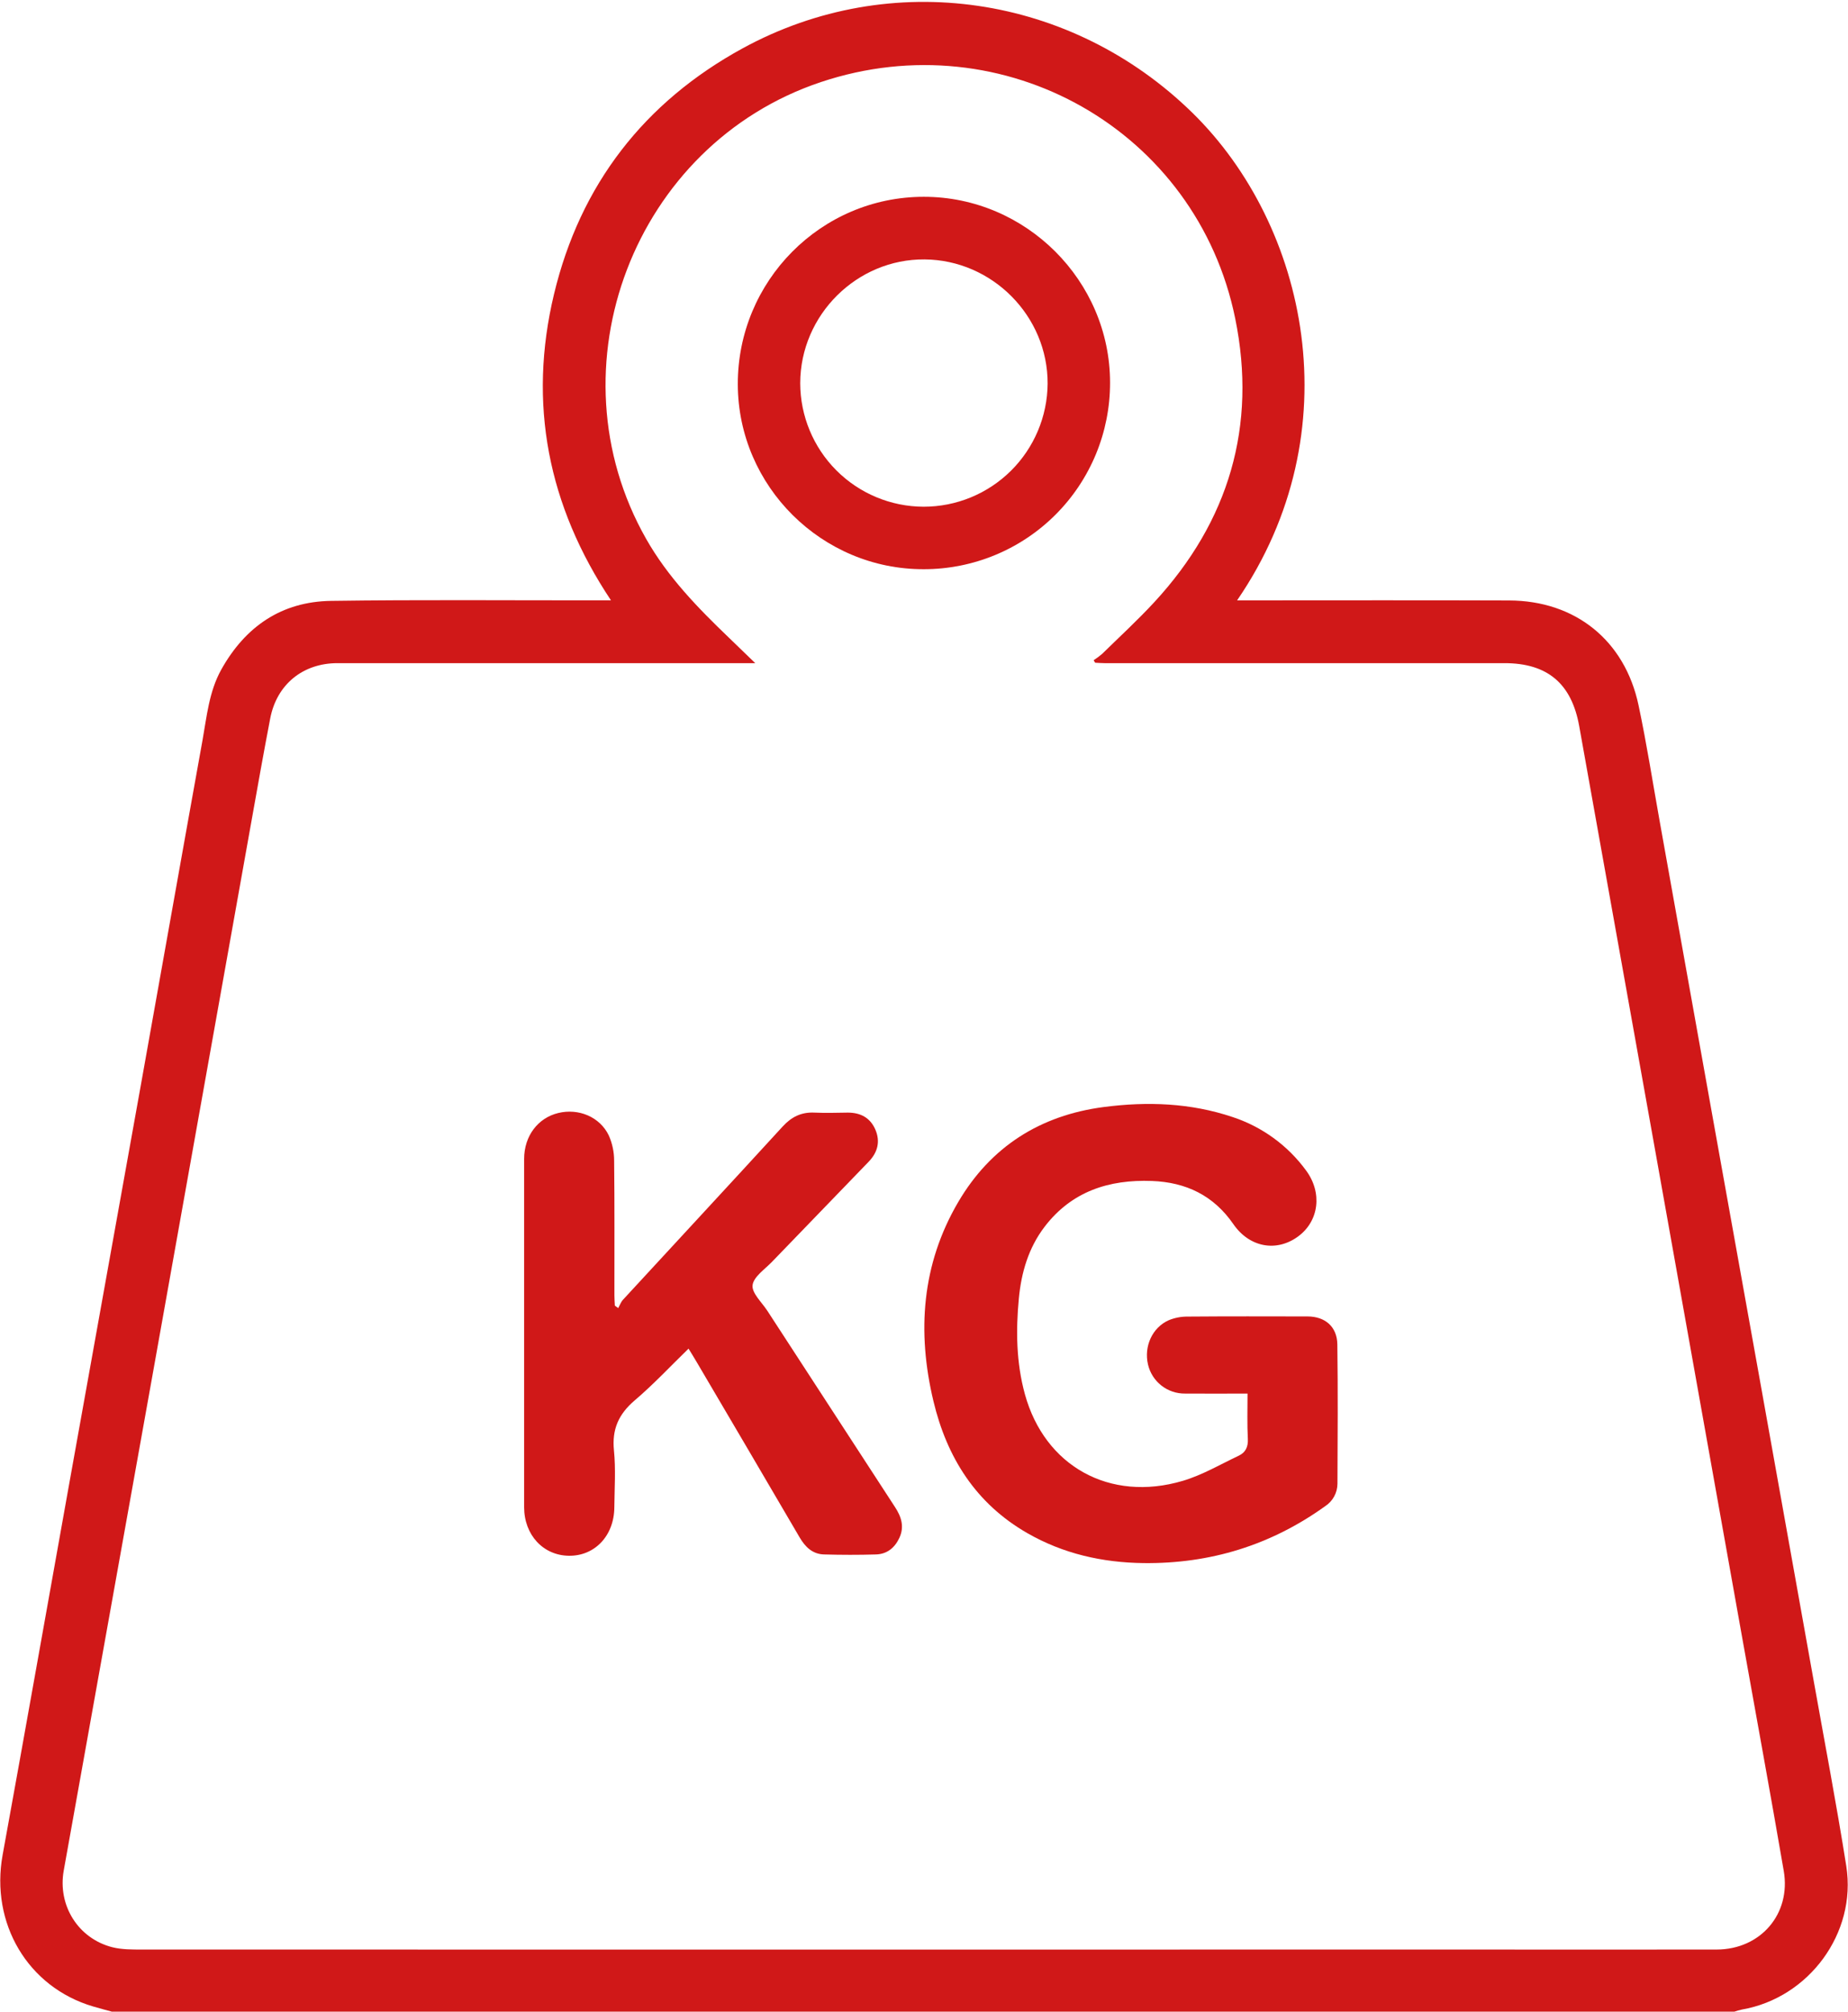 <?xml version="1.0" encoding="UTF-8"?> <svg xmlns="http://www.w3.org/2000/svg" width="941" height="1024" viewBox="0 0 941 1024" fill="none"> <path d="M56.899 1024C53.739 1023.13 50.569 1022.3 47.419 1021.37C14.149 1011.56 -5.011 979.049 1.339 944.219C12.779 881.429 23.879 818.579 35.159 755.759C47.319 688.026 59.493 620.299 71.679 552.579C82.179 494.019 92.539 435.419 103.109 376.869C105.309 364.649 106.429 352.089 112.659 340.869C124.899 318.929 143.399 306.209 168.659 305.869C213.609 305.229 258.569 305.629 303.519 305.599H311.109C278.959 257.389 268.769 205.349 282.109 149.709C295.449 94.069 327.999 51.999 378.189 24.579C453.739 -16.651 545.689 -2.751 607.189 57.439C665.669 114.699 688.929 219.579 629.929 305.609H635.629C679.919 305.609 724.209 305.499 768.489 305.659C802.179 305.789 827.339 325.999 834.339 358.979C838.479 378.479 841.549 398.209 845.069 417.839C853.869 466.919 862.659 516.002 871.439 565.089C879.933 612.529 888.453 659.972 896.999 707.419C905.826 756.659 914.643 805.906 923.449 855.159C929.079 886.739 935.119 918.259 940.129 949.939C945.509 984.049 921.009 1017.07 886.939 1022.94C885.658 1023.23 884.392 1023.58 883.149 1024.01L56.899 1024ZM384.569 337.569H377.659C309.059 337.569 240.463 337.569 171.869 337.569C154.199 337.569 140.929 348.419 137.599 365.689C134.209 383.309 131.079 400.989 127.919 418.689C111.133 512.609 94.353 606.526 77.579 700.439C62.559 784.366 47.516 868.289 32.449 952.209C29.279 969.899 39.779 986.769 57.179 991.209C62.079 992.449 67.389 992.389 72.509 992.389C295.289 992.436 518.063 992.436 740.829 992.389C785.289 992.389 829.739 992.479 874.189 992.389C896.509 992.329 912.049 974.239 908.289 952.389C901.559 913.239 894.369 874.169 887.379 835.069C872.593 752.242 857.799 669.436 842.999 586.649C830.059 514.329 817.109 442.016 804.149 369.709C800.279 348.019 788.049 337.569 766.079 337.569H562.309C560.749 337.569 559.189 337.429 557.639 337.359L556.869 336.079C558.394 335.096 559.851 334.01 561.229 332.829C570.149 324.099 579.369 315.629 587.829 306.459C625.779 265.339 640.119 216.849 628.979 162.179C609.439 66.299 511.079 10.689 417.999 41.779C322.859 73.549 279.479 187.099 328.999 274.279C339.999 293.679 355.259 309.369 371.149 324.599C375.269 328.559 379.369 332.549 384.569 337.569Z" fill="#D01818"></path> <path d="M635.239 709.38C624.039 709.38 613.729 709.47 603.429 709.38C599.062 709.434 594.807 707.993 591.373 705.295C587.938 702.597 585.53 698.805 584.549 694.55C582.429 685.36 586.709 675.77 595.149 672.03C598.215 670.781 601.499 670.156 604.809 670.19C625.119 670.03 645.429 670.08 665.749 670.12C674.749 670.12 680.839 675.33 680.969 684.34C681.299 707.98 681.139 731.62 681.029 755.26C681.018 757.526 680.446 759.754 679.364 761.745C678.282 763.736 676.724 765.428 674.829 766.67C647.169 786.56 616.219 796.07 582.249 795.67C561.309 795.41 541.349 790.92 523.019 780.37C496.829 765.3 482.139 741.87 475.299 713.22C466.879 677.98 469.299 643.62 487.929 611.88C504.449 583.75 529.649 567.73 562.049 563.52C584.229 560.64 606.229 561.42 627.649 568.62C642.62 573.553 655.678 583.038 664.999 595.75C673.429 607.09 671.689 621.55 660.999 629.4C649.999 637.49 636.199 635.02 627.999 623.09C617.919 608.51 603.889 601.8 586.509 601.16C564.639 600.35 545.709 606.45 531.939 624.43C523.699 635.19 520.029 647.82 518.789 661.05C517.249 677.35 517.479 693.66 521.849 709.62C531.919 746.33 565.079 764.83 602.299 753.8C612.199 750.86 621.389 745.45 630.809 740.98C634.229 739.36 635.609 736.52 635.399 732.44C634.999 725 635.239 717.54 635.239 709.38Z" fill="#D01818"></path> <path d="M314.789 665.86C315.599 664.43 316.159 662.77 317.249 661.6C344.319 632.21 371.519 602.94 398.499 573.47C403.029 568.53 408.009 566.05 414.679 566.36C420.329 566.62 425.999 566.44 431.679 566.36C438.099 566.36 443.049 568.91 445.679 574.89C448.379 581.05 446.919 586.6 442.319 591.37C425.899 608.377 409.475 625.377 393.049 642.37C389.399 646.16 383.689 649.96 383.209 654.24C382.759 658.24 387.929 662.92 390.729 667.24C412.402 700.573 434.089 733.907 455.789 767.24C458.979 772.13 460.569 777.14 457.999 782.74C455.669 787.83 451.729 791.1 446.069 791.27C437.259 791.54 428.429 791.52 419.619 791.27C413.729 791.12 410.019 787.47 407.149 782.56C389.675 752.7 372.159 722.873 354.599 693.08C353.259 690.8 351.859 688.55 350.599 686.51C341.409 695.44 332.769 704.7 323.179 712.86C314.999 719.86 311.539 727.56 312.629 738.35C313.579 747.91 312.909 757.64 312.819 767.35C312.689 781.79 302.819 792.15 289.609 791.94C276.559 791.74 266.889 781.31 266.889 767.23C266.889 708.13 266.889 649.026 266.889 589.92C266.889 578.28 273.889 569.09 284.229 566.57C294.569 564.05 305.429 568.48 309.999 578C311.811 582.076 312.738 586.489 312.719 590.95C312.979 613.75 312.839 636.56 312.859 659.37C312.859 661.12 312.999 662.87 313.079 664.62L314.789 665.86Z" fill="#D01818"></path> <path d="M470.4 289.75C418.54 289.9 375.87 247.56 375.69 195.75C375.51 143.06 418.05 100.15 470.44 100.18C522.44 100.18 565.25 142.96 565.24 194.8C565.261 207.265 562.823 219.613 558.066 231.135C553.308 242.657 546.325 253.128 537.516 261.948C528.706 270.767 518.244 277.763 506.727 282.533C495.21 287.304 482.866 289.756 470.4 289.75ZM470.27 257.94C486.93 257.953 502.921 251.381 514.756 239.655C526.59 227.929 533.31 211.999 533.45 195.34C533.61 160.93 505.29 132.34 470.81 132.05C436.33 131.76 407.54 160.29 407.47 195.05C407.499 211.705 414.122 227.671 425.89 239.456C437.659 251.241 453.615 257.887 470.27 257.94Z" fill="#D01818"></path> </svg> 